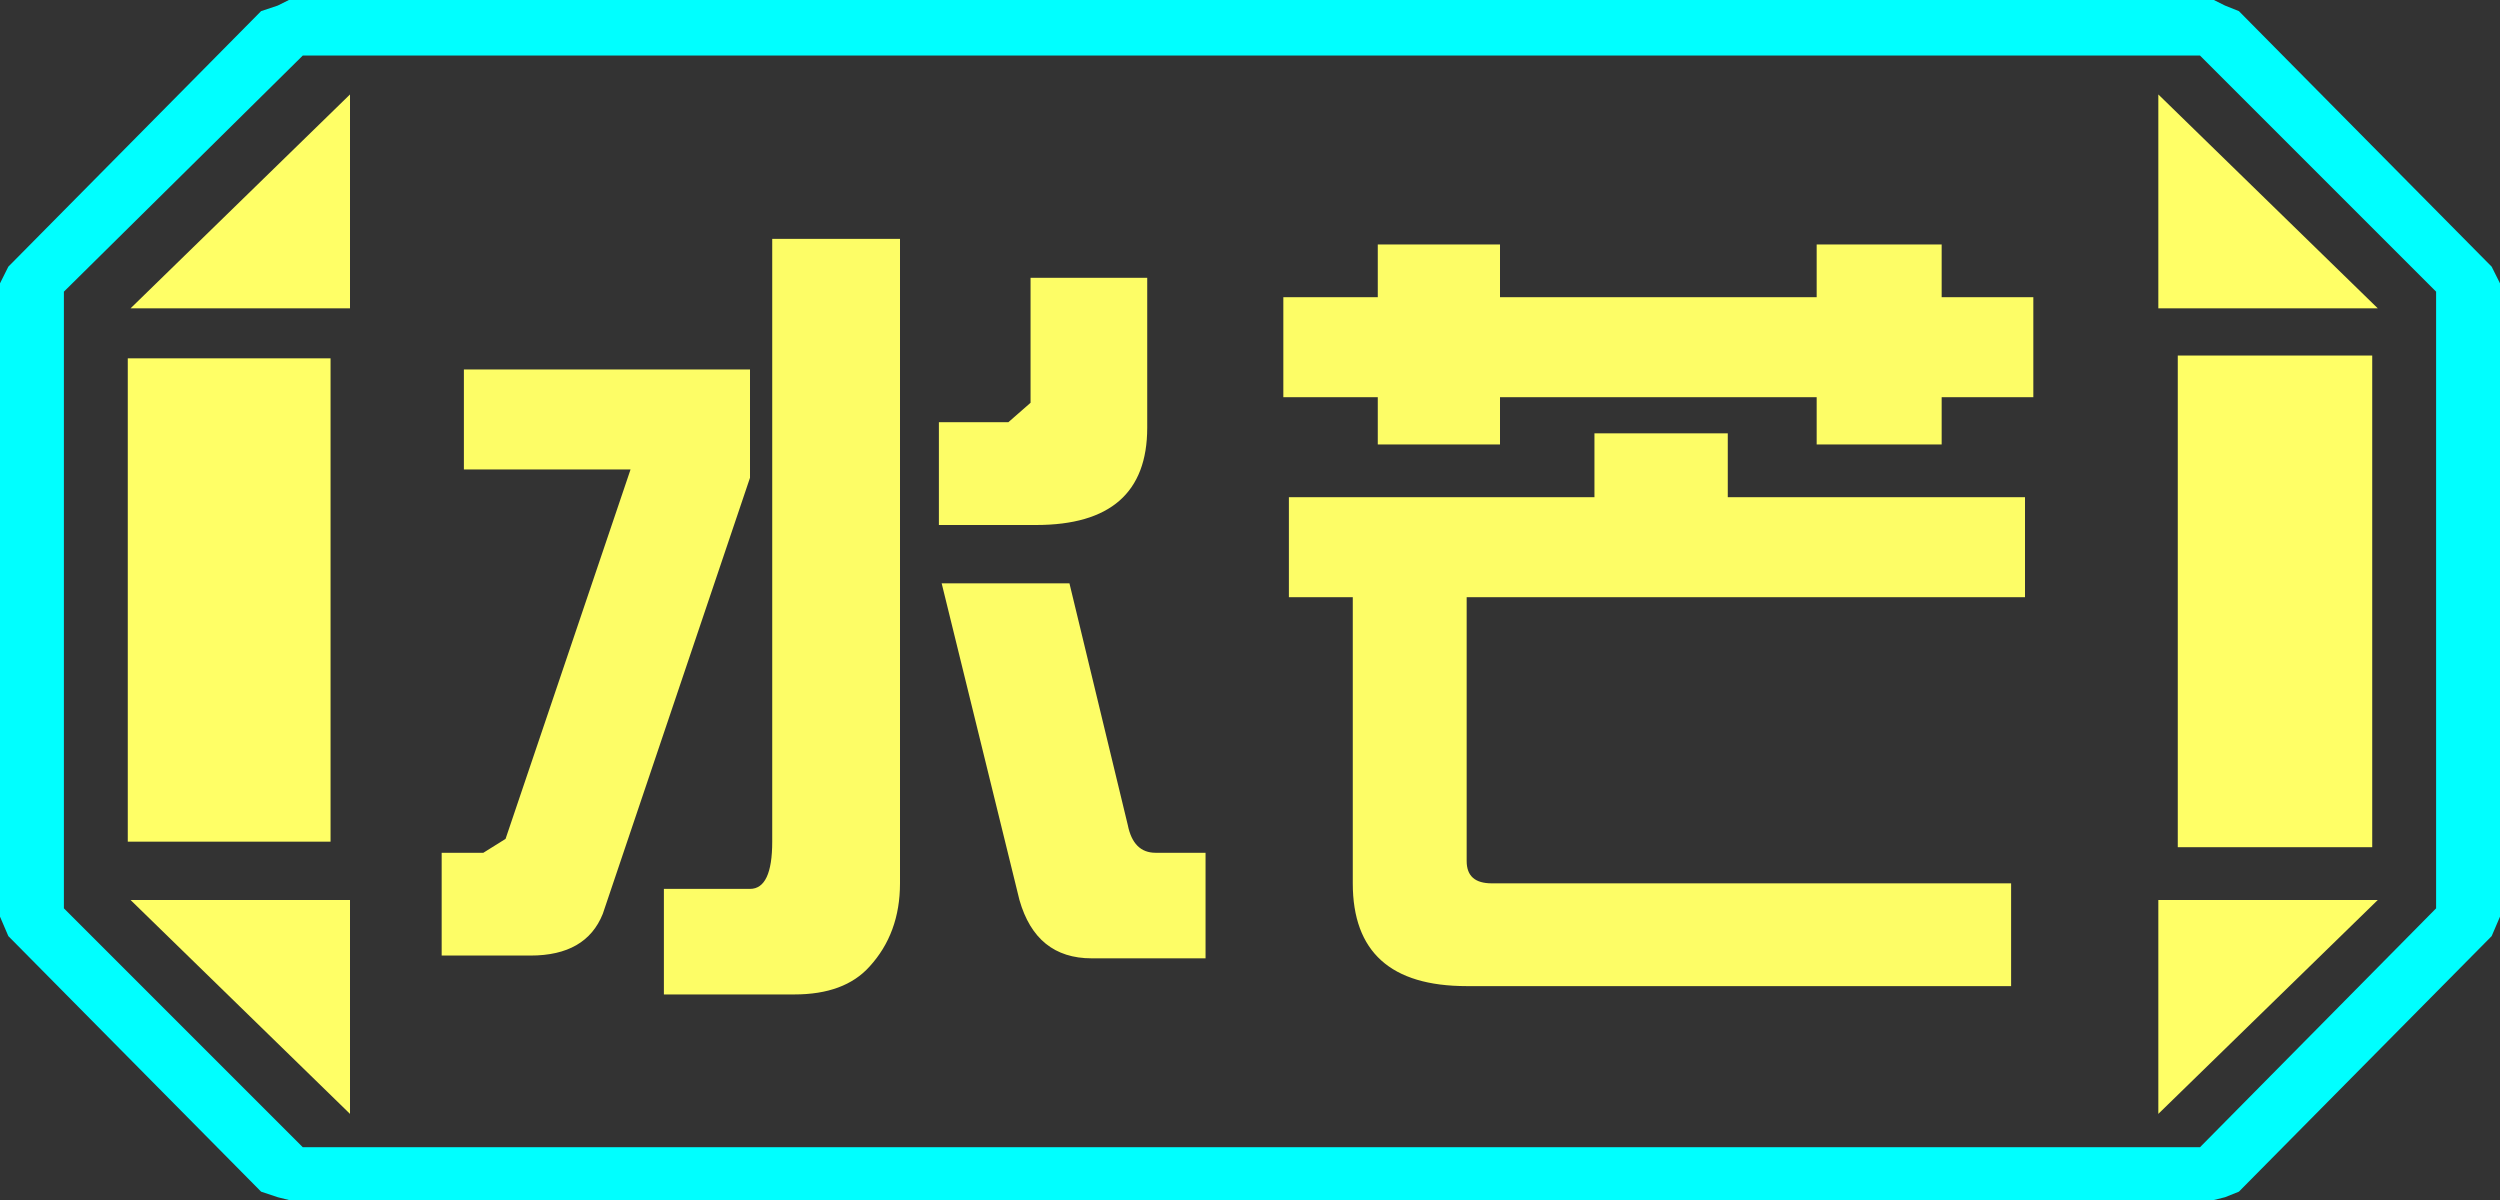 <?xml version="1.0" encoding="UTF-8" standalone="no"?>
<svg xmlns:ffdec="https://www.free-decompiler.com/flash" xmlns:xlink="http://www.w3.org/1999/xlink" ffdec:objectType="frame" height="21.6px" width="45.0px" xmlns="http://www.w3.org/2000/svg">
  <rect width="100%" height="100%" fill="#333333" stroke="none"/>
  <g transform="matrix(1.0, 0.0, 0.0, 1.0, 0.0, 0.0)">
    <use ffdec:characterId="1" height="21.6" transform="matrix(1.0, 0.0, 0.0, 1.0, 0.0, 0.0)" width="45.0" xlink:href="#shape0"/>
  </g>
  <defs>
    <g id="shape0" transform="matrix(1.0, 0.0, 0.0, 1.0, 0.0, 0.0)">
      <path d="M42.7 6.4 L42.7 15.25 39.2 15.25 39.2 6.4 42.7 6.4 M38.85 1.7 L42.8 5.55 38.85 5.55 38.85 1.7 M6.3 1.7 L6.3 5.55 2.35 5.55 6.3 1.7 M38.85 20.05 L38.85 16.2 42.8 16.2 38.85 20.05 M5.95 6.45 L5.95 15.15 2.3 15.15 2.3 6.45 5.95 6.45 M6.3 16.2 L6.3 20.05 2.35 16.2 6.3 16.2" fill="#ffff66" fill-rule="evenodd" stroke="none"/>
      <path d="M43.85 16.35 L39.6 20.65 5.45 20.65 1.15 16.35 1.15 5.25 5.45 1.0 39.6 1.0 43.85 5.25 43.85 16.35 M42.7 6.4 L39.2 6.4 39.2 15.25 42.7 15.25 42.7 6.4 M38.85 1.7 L38.85 5.55 42.8 5.55 38.85 1.7 M38.85 20.05 L42.8 16.2 38.85 16.2 38.85 20.05 M6.3 1.7 L2.35 5.55 6.3 5.55 6.3 1.7 M6.3 16.2 L2.35 16.2 6.3 20.05 6.3 16.2 M5.95 6.45 L2.3 6.45 2.3 15.15 5.95 15.15 5.95 6.45" fill="#ffff66" fill-opacity="0.0" fill-rule="evenodd" stroke="none"/>
      <path d="M45.0 16.5 L44.85 16.85 40.3 21.45 40.05 21.55 39.85 21.6 5.2 21.6 5.0 21.55 4.7 21.45 0.15 16.85 0.0 16.5 0.0 5.1 0.15 4.8 4.7 0.2 5.0 0.1 5.2 0.0 39.85 0.0 40.05 0.1 40.3 0.2 44.85 4.8 45.0 5.1 45.0 16.5 M43.85 16.35 L43.85 5.25 39.6 1.0 5.45 1.0 1.15 5.25 1.15 16.35 5.45 20.65 39.6 20.65 43.85 16.35" fill="#00ffff" fill-rule="evenodd" stroke="none"/>
      <path d="M34.95 5.35 L36.6 5.35 36.6 7.15 34.95 7.15 34.95 8.0 32.7 8.0 32.7 7.15 27.0 7.15 27.0 8.0 24.8 8.0 24.8 7.15 23.1 7.15 23.1 5.35 24.8 5.35 24.8 4.4 27.0 4.4 27.0 5.35 32.7 5.35 32.7 4.4 34.95 4.4 34.95 5.35 M31.1 8.95 L36.45 8.95 36.45 10.75 26.4 10.75 26.4 15.5 Q26.4 15.9 26.85 15.9 L36.2 15.9 36.2 17.75 26.4 17.75 Q24.35 17.75 24.35 15.9 L24.35 10.75 23.2 10.75 23.2 8.95 28.7 8.95 28.7 7.8 31.1 7.8 31.1 8.95 M20.65 7.7 Q20.65 9.45 18.65 9.45 L16.9 9.45 16.9 7.6 18.15 7.6 18.55 7.25 18.55 5.0 20.65 5.0 20.65 7.7 M20.8 15.35 L21.7 15.35 21.7 17.25 19.65 17.25 Q18.65 17.25 18.35 16.2 L16.95 10.5 19.25 10.5 20.3 14.85 Q20.4 15.35 20.8 15.35 M13.5 8.6 L10.85 16.45 Q10.55 17.2 9.55 17.2 L7.95 17.2 7.95 15.35 8.7 15.35 9.1 15.1 11.35 8.45 8.35 8.45 8.35 6.65 13.5 6.65 13.5 8.6 M16.2 4.3 L16.2 15.9 Q16.2 16.8 15.65 17.4 15.2 17.9 14.3 17.9 L11.95 17.9 11.95 16.0 13.5 16.0 Q13.9 16.0 13.9 15.15 L13.9 4.3 16.2 4.3" fill="#ffff66" fill-opacity="0.988" fill-rule="evenodd" stroke="none"/>
    </g>
  </defs>
</svg>
